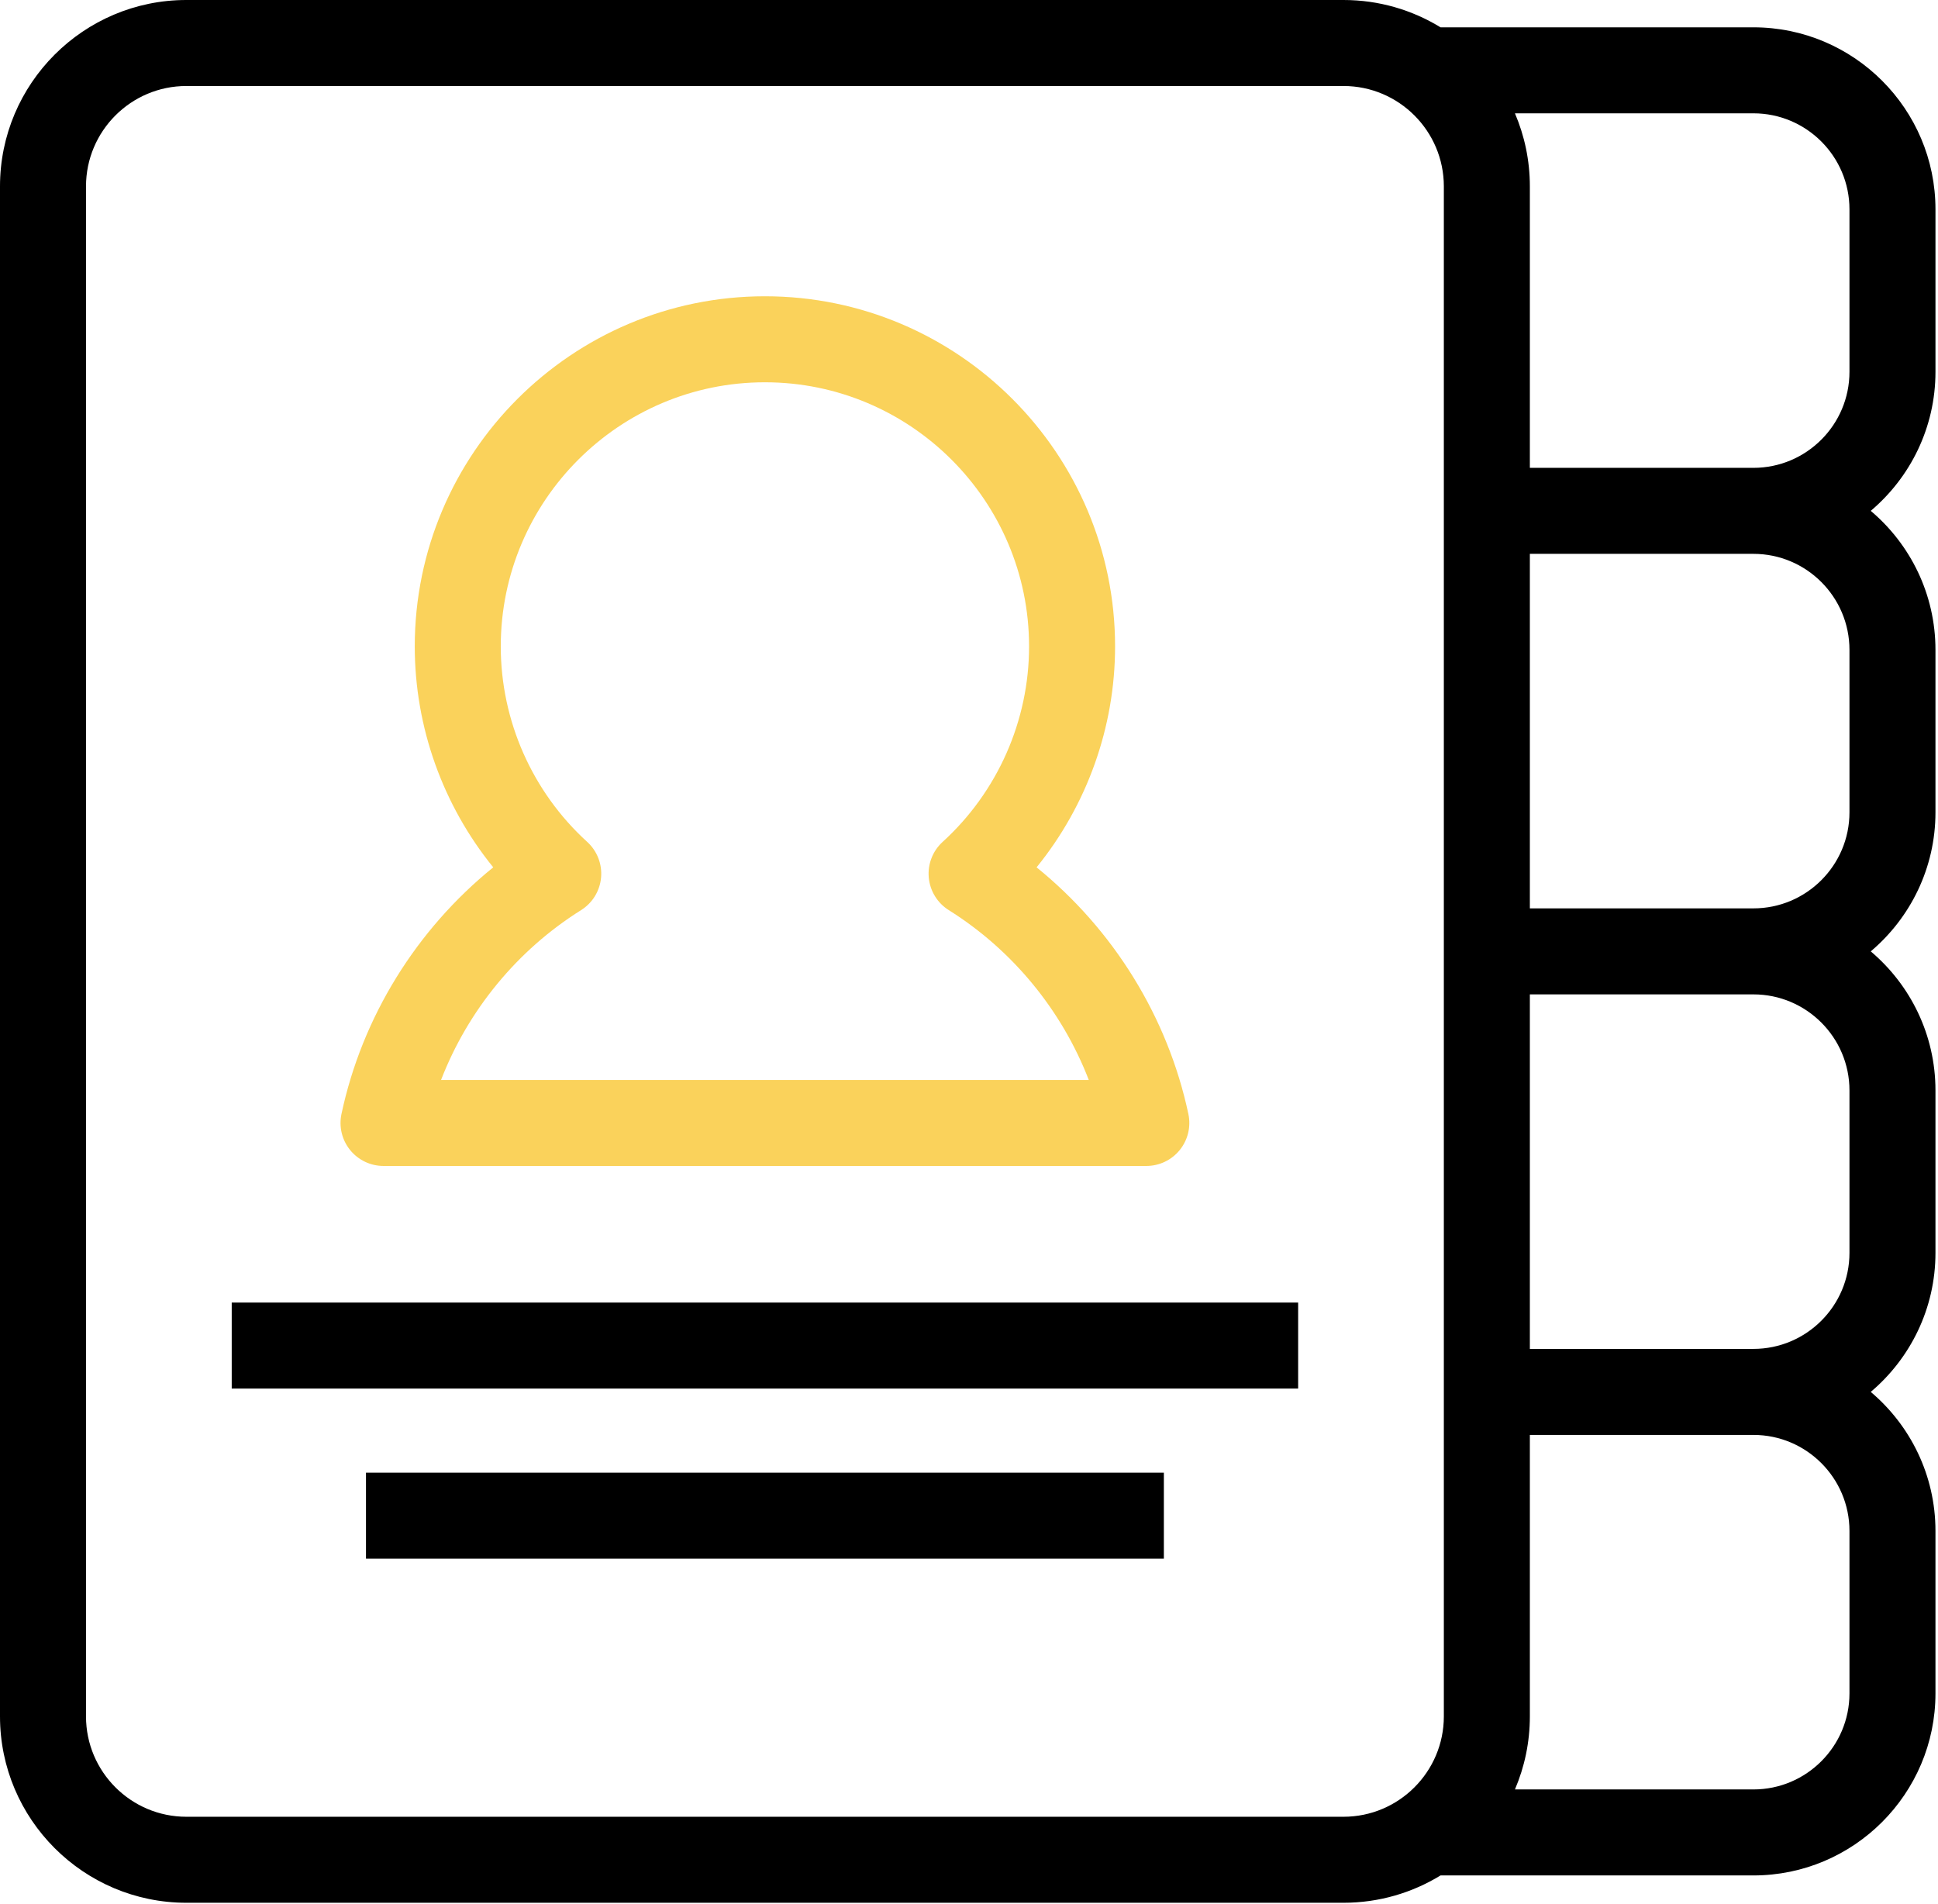 <svg width="338" height="332" viewBox="0 0 338 332" fill="none" xmlns="http://www.w3.org/2000/svg">
<path d="M337.559 64.843V36.513C337.559 19.007 323.317 4.765 305.811 4.765H251.239C246.307 1.744 240.512 5.14373e-08 234.317 5.14373e-08H32.5C14.58 -0.001 0 14.579 0 32.499V299.337C0 317.258 14.58 331.837 32.5 331.837H234.316C240.512 331.837 246.308 330.092 251.241 327.07H305.81C323.316 327.07 337.558 312.828 337.558 295.322V266.992C337.558 257.277 333.167 248.572 326.271 242.744C333.167 236.916 337.558 228.211 337.558 218.496V190.165C337.558 180.45 333.167 171.745 326.271 165.917C333.167 160.089 337.558 151.384 337.558 141.669V113.339C337.558 103.624 333.167 94.919 326.271 89.091C333.168 83.262 337.559 74.557 337.559 64.843ZM251.816 299.337C251.816 308.986 243.965 316.837 234.316 316.837H32.5C22.851 316.837 15 308.986 15 299.337V32.499C15 22.85 22.851 14.999 32.5 14.999H234.316C243.965 14.999 251.816 22.85 251.816 32.499V299.337ZM322.559 295.323C322.559 304.558 315.046 312.071 305.811 312.071H264.216C265.889 308.159 266.817 303.855 266.817 299.338V250.245H305.811C315.046 250.245 322.559 257.758 322.559 266.993V295.323ZM322.559 218.496C322.559 227.731 315.046 235.244 305.811 235.244H266.817V173.417H305.811C315.046 173.417 322.559 180.93 322.559 190.165V218.496ZM322.559 141.669C322.559 150.904 315.046 158.417 305.811 158.417H266.817V96.59H305.811C315.046 96.59 322.559 104.103 322.559 113.338V141.669ZM322.559 64.843C322.559 74.078 315.046 81.591 305.811 81.591H266.817V32.499C266.817 27.981 265.888 23.677 264.215 19.764H305.811C315.046 19.764 322.559 27.277 322.559 36.512V64.843Z" fill="black"/>
<path d="M226.404 227.163H40.413V242.163H226.404V227.163Z" fill="black"/>
<path d="M66.891 203.34H199.926C202.189 203.34 204.331 202.319 205.755 200.56C207.179 198.801 207.733 196.494 207.262 194.281C203.667 177.374 194.191 162.105 180.788 151.261C189.57 140.443 194.477 126.823 194.477 112.739C194.477 79.065 167.081 51.669 133.407 51.669C99.733 51.669 72.337 79.065 72.337 112.739C72.337 126.823 77.245 140.443 86.026 151.261C72.624 162.105 63.148 177.373 59.554 194.281C59.083 196.494 59.637 198.802 61.061 200.56C62.486 202.319 64.628 203.34 66.891 203.34ZM101.343 158.723C103.331 157.478 104.622 155.373 104.831 153.036C105.04 150.699 104.144 148.399 102.409 146.82C92.83 138.102 87.337 125.68 87.337 112.739C87.337 87.336 108.004 66.669 133.407 66.669C158.81 66.669 179.477 87.336 179.477 112.739C179.477 125.68 173.983 138.102 164.405 146.82C162.67 148.399 161.774 150.699 161.983 153.036C162.192 155.373 163.483 157.477 165.471 158.723C176.625 165.712 185.206 176.213 189.891 188.341H76.923C81.608 176.213 90.189 165.71 101.343 158.723Z" fill="#FAD25B"/>
<path d="M202.986 256.827H63.83V271.827H202.986V256.827Z" fill="black"/>
</svg>
